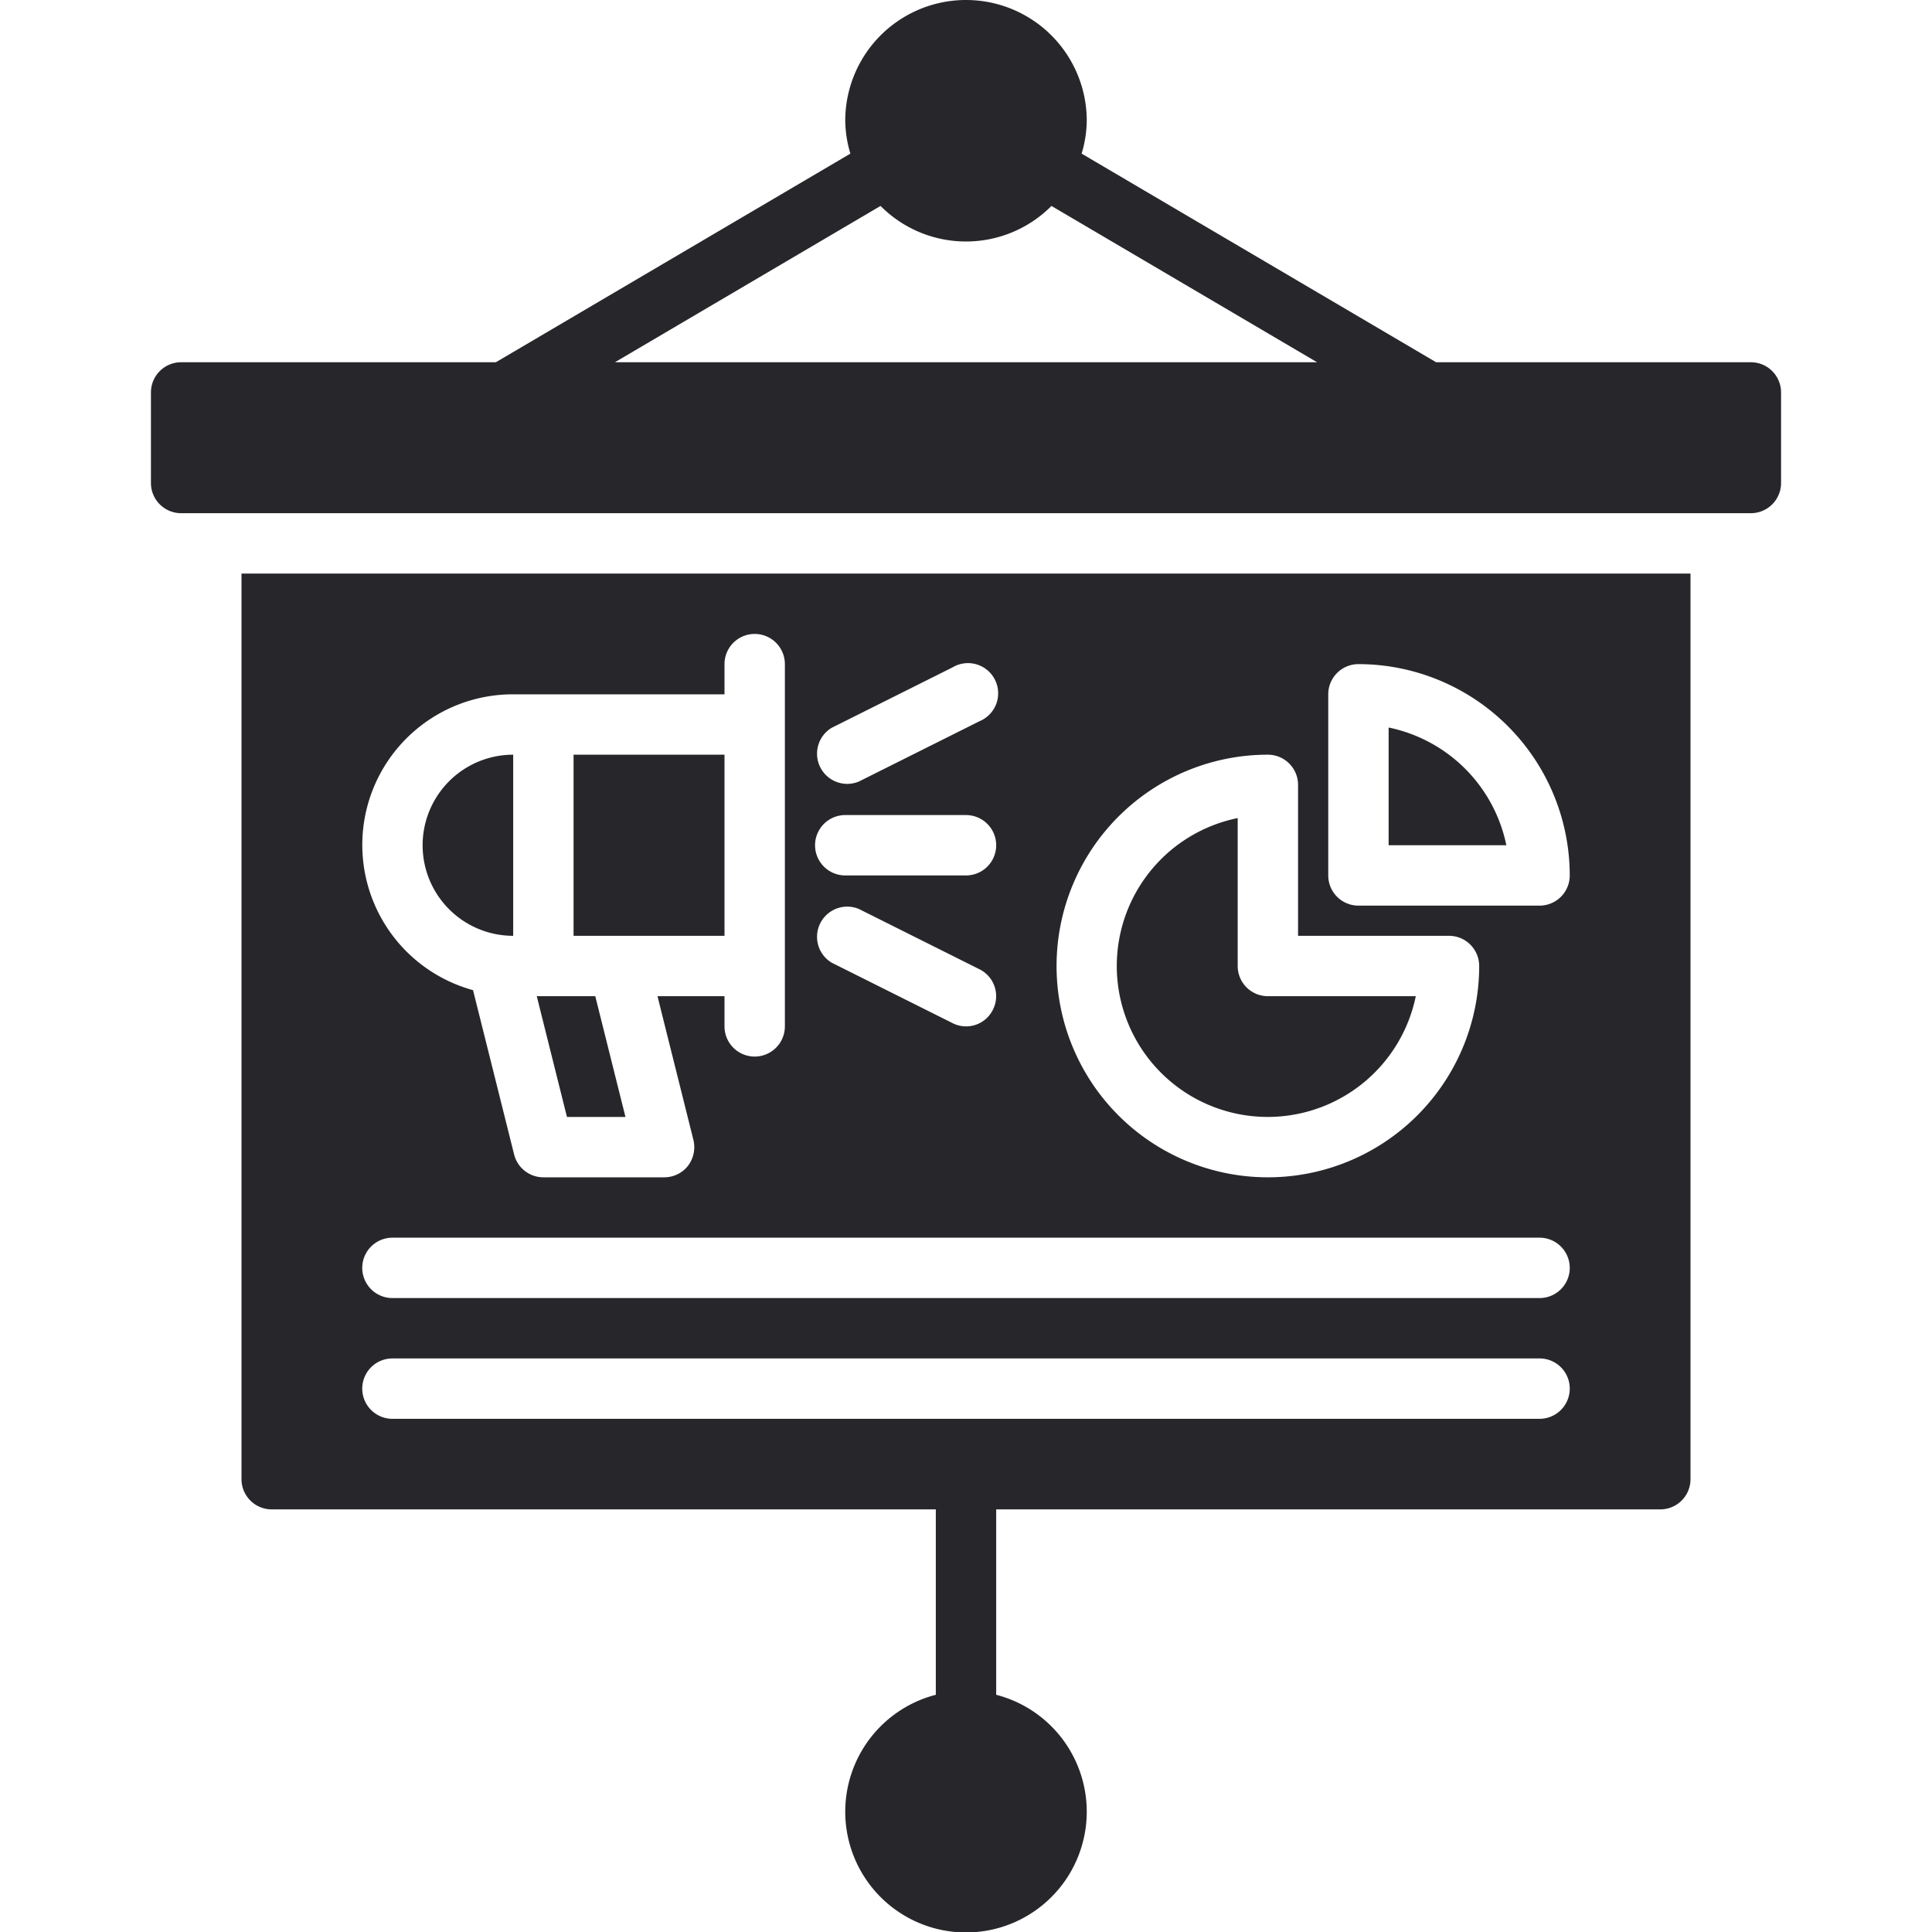 <svg xmlns="http://www.w3.org/2000/svg" viewBox="0 0 64 64"><title>Artboard-24</title><g id="Presentation"><path d="M58,12H47.574L35.83,5.089A3.928,3.928,0,0,0,36,4a4,4,0,0,0-8,0,3.928,3.928,0,0,0,.17,1.089L16.426,12H6a1,1,0,0,0-1,1v3a1,1,0,0,0,1,1H58a1,1,0,0,0,1-1V13A1,1,0,0,0,58,12ZM29.169,6.822a3.991,3.991,0,0,0,5.662,0L43.63,12H20.37Z" style="fill:#27272b"/><polygon points="20.719 37 19.719 33 17.781 33 18.781 37 20.719 37" style="fill:#27272b"/><path d="M42,37a5.008,5.008,0,0,0,4.9-4H42a1,1,0,0,1-1-1V27.1A5,5,0,0,0,42,37Z" style="fill:#27272b"/><path d="M17,31V25a3,3,0,0,0,0,6Z" style="fill:#27272b"/><path d="M24,31V25H19v6Z" style="fill:#27272b"/><path d="M8,49a1,1,0,0,0,1,1H31v6.142a4,4,0,1,0,2,0V50H55a1,1,0,0,0,1-1V19H8ZM44,23a1,1,0,0,1,1-1,7.008,7.008,0,0,1,7,7,1,1,0,0,1-1,1H45a1,1,0,0,1-1-1Zm-2,2a1,1,0,0,1,1,1v5h5a1,1,0,0,1,1,1,7,7,0,1,1-7-7Zm-14.45-.89,4-2a1,1,0,1,1,.9,1.78l-4,2a1,1,0,0,1-.9-1.78ZM28,27h4a1,1,0,0,1,0,2H28a1,1,0,0,1,0-2Zm4.89,6.45a.989.989,0,0,1-1.34.44l-4-2a1,1,0,0,1,.9-1.78l4,2A.993.993,0,0,1,32.89,33.45ZM17,23h7V22a1,1,0,0,1,2,0V34a1,1,0,0,1-2,0V33H21.78l1.19,4.76a1.022,1.022,0,0,1-.18.86A1,1,0,0,1,22,39H18a1,1,0,0,1-.97-.76L15.67,32.8A4.989,4.989,0,0,1,17,23ZM13,41H51a1,1,0,0,1,0,2H13a1,1,0,0,1,0-2Zm0,4H51a1,1,0,0,1,0,2H13a1,1,0,0,1,0-2Z" style="fill:#27272b"/><path d="M46,24.1V28h3.9A5.013,5.013,0,0,0,46,24.1Z" style="fill:#27272b"/></g></svg>